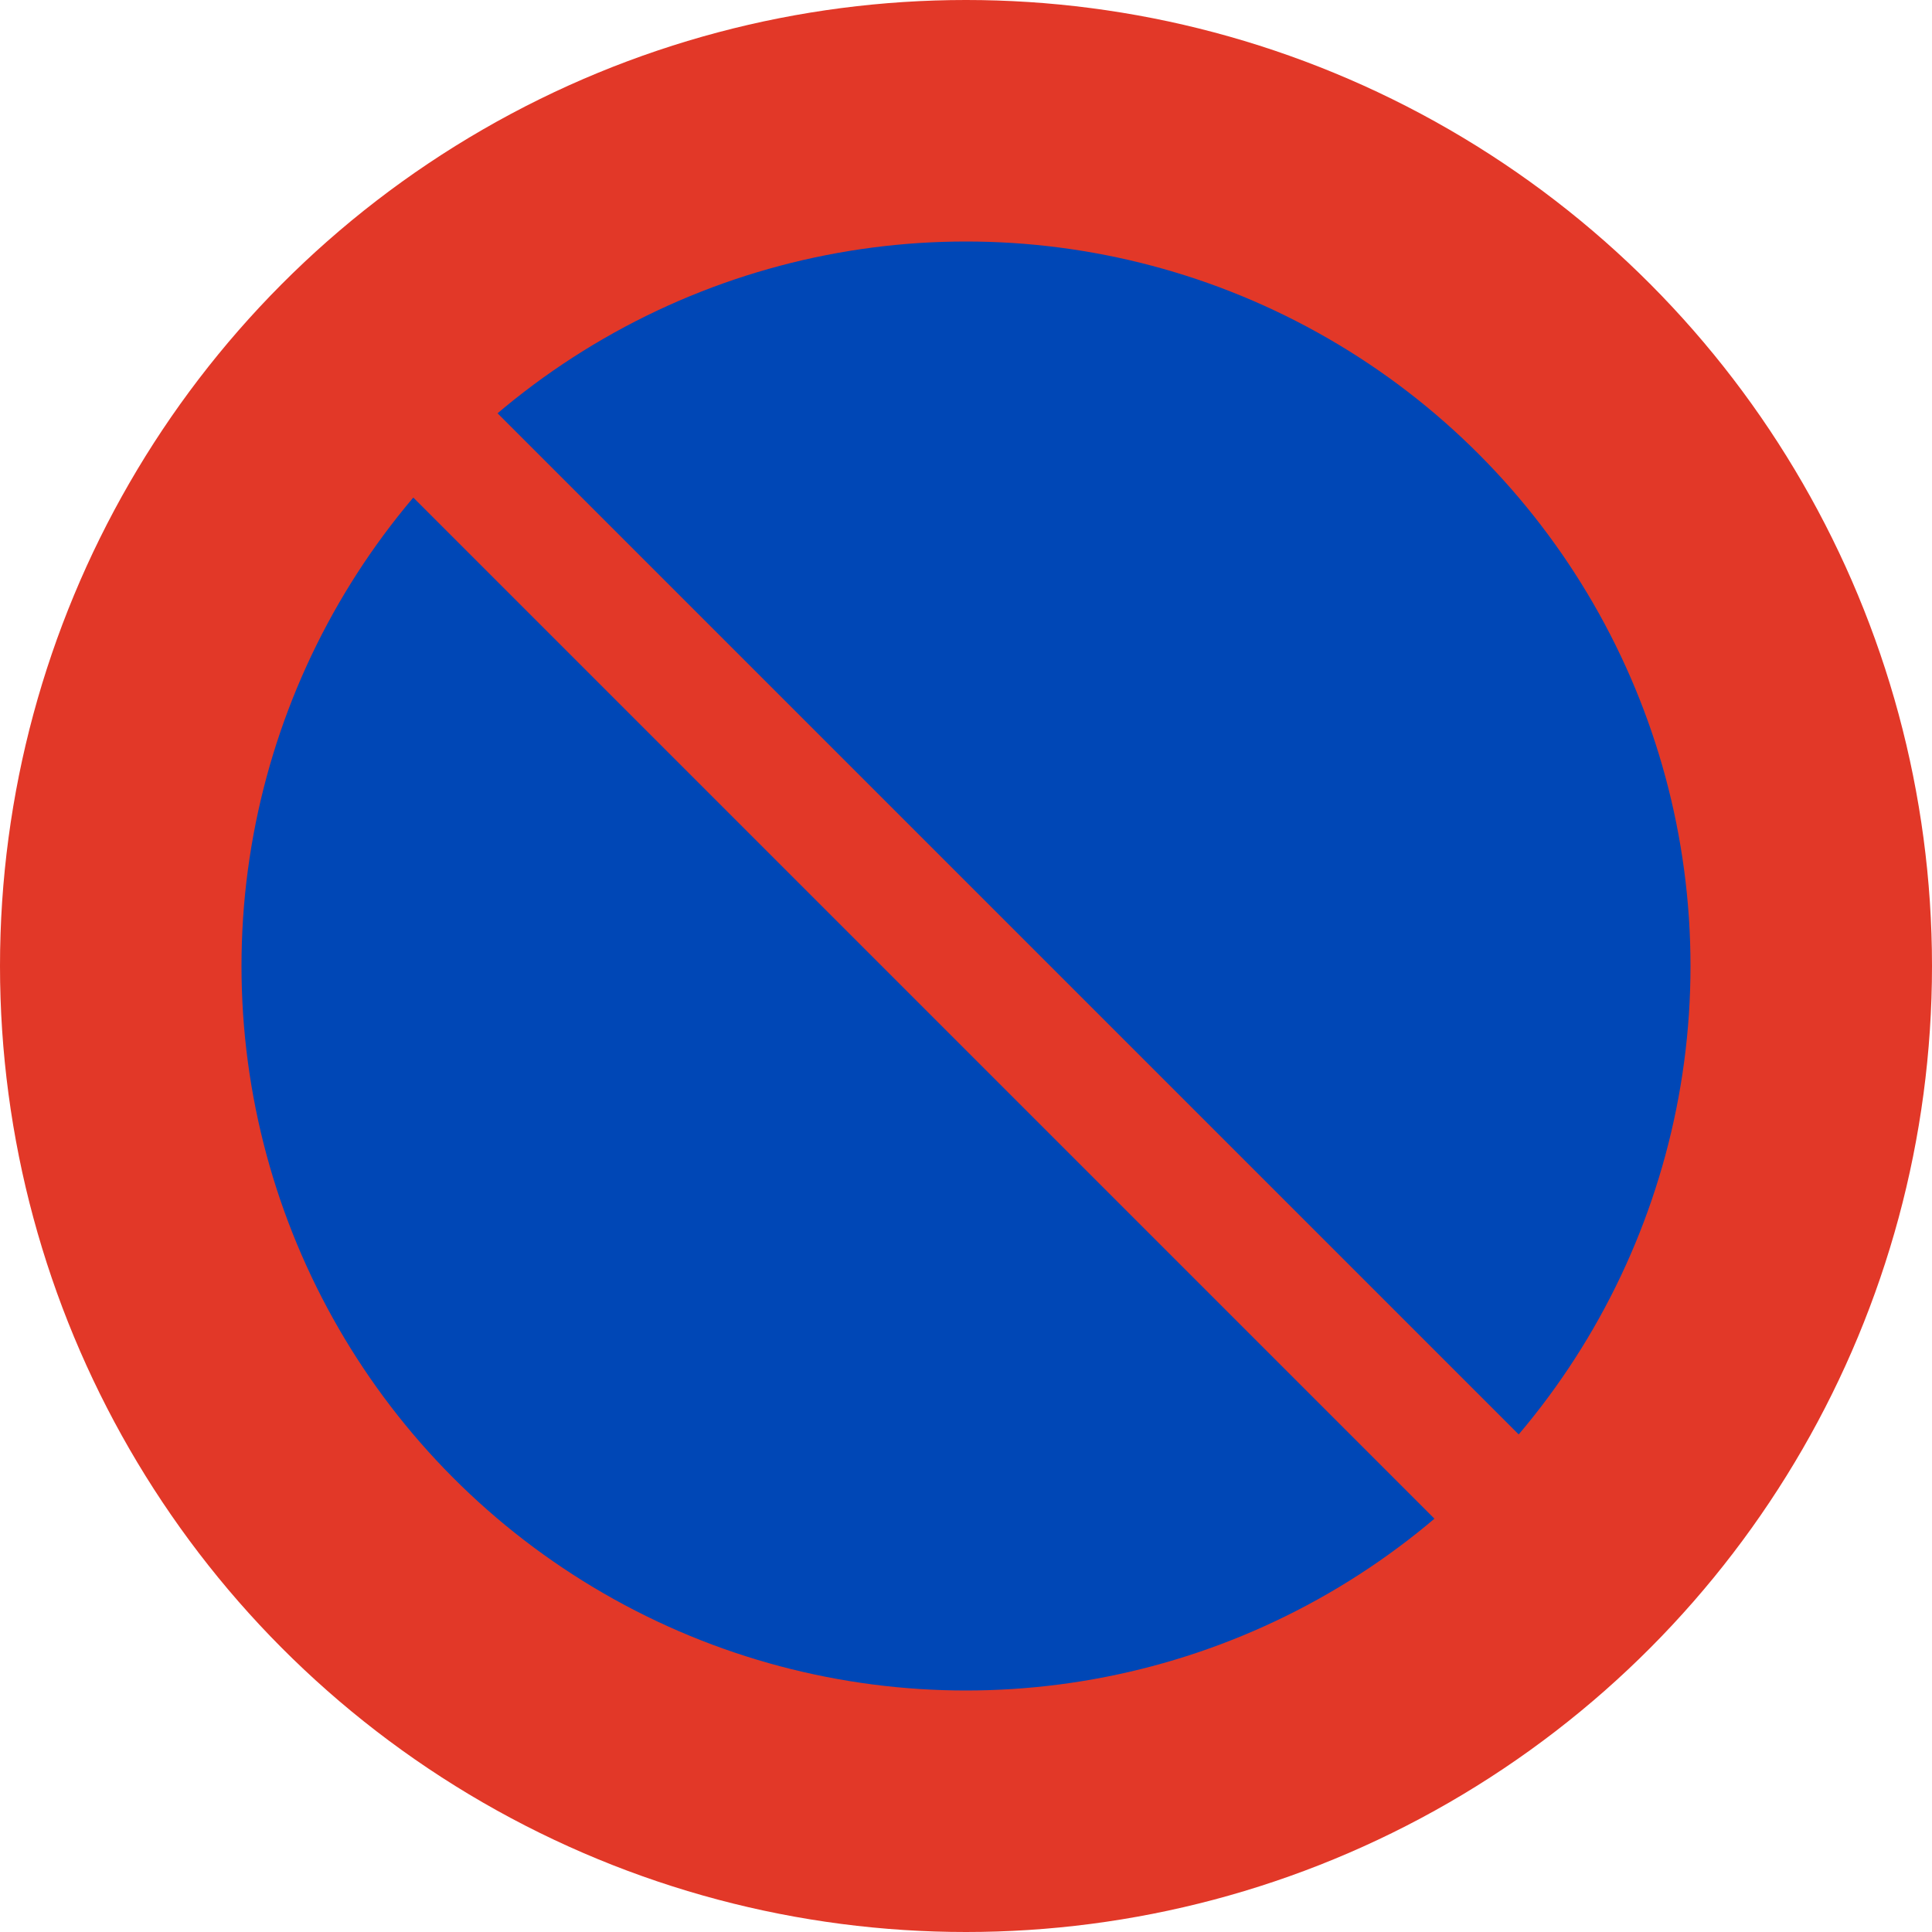 <?xml version="1.0" encoding="UTF-8" standalone="no"?>
<svg
   width="100"
   height="100"
   fill-rule="evenodd"
   version="1.1"
   id="svg8"
   xmlns="http://www.w3.org/2000/svg"
   xmlns:svg="http://www.w3.org/2000/svg">
  <defs
     id="defs12" />
  <circle
     cx="50"
     cy="50"
     fill="#e23828"
     stroke="none"
     id="circle2"
     style="stroke-width:0.167"
     r="50" />
  <circle
     cx="50"
     cy="50"
     fill="#0047b6"
     stroke="none"
     id="circle4"
     style="stroke-width:0.167"
     r="37.5" />
  <path
     fill="none"
     stroke="#e23828"
     stroke-width="6.167"
     d="M 15.823,15.823 84.177,84.177"
     id="path6" />
</svg>
